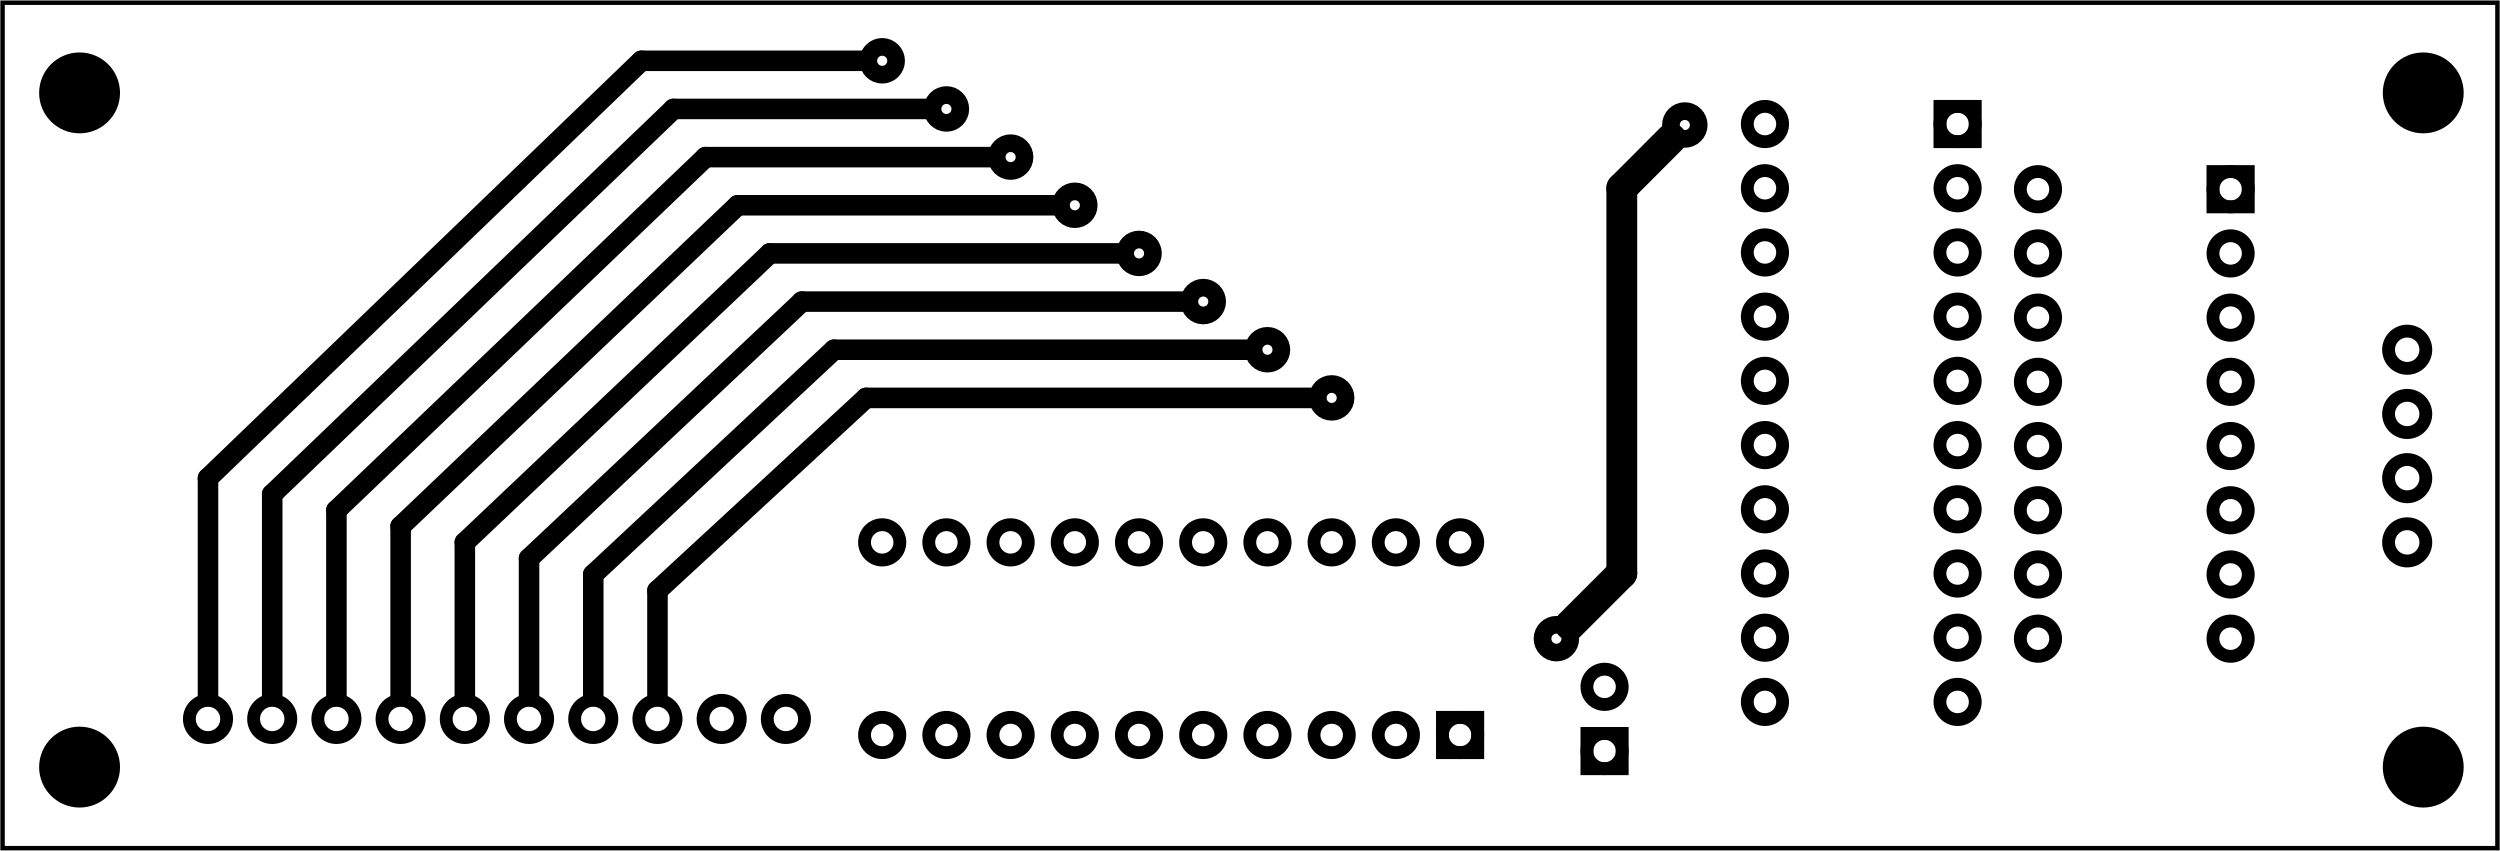 <?xml version='1.0' encoding='UTF-8' standalone='no'?>
<!-- Created with Fritzing (http://www.fritzing.org/) -->
<svg xmlns="http://www.w3.org/2000/svg" viewBox="0 0 280.33 95.384"  xmlns:svg="http://www.w3.org/2000/svg" baseProfile="tiny" x="0in" y="0in" version="1.2" height="1.325in" width="3.893in">
 <g transform="matrix(-1, 0, 0, 1, 280.33, 0)">
  <g partID="855688770">
   <g  id="board">
    <rect  id="boardoutline" stroke-width="0.5" x="0.288" fill-opacity="0.5" y="0.288" stroke="black" fill="none" height="94.808" width="279.754"/>
   </g>
  </g>
  <g partID="857381792">
   <g transform="translate(5.367,34.163)">
    <g  id="copper1">
     <g  id="copper0">
      <circle r="2.088"  id="connector0pin" stroke-width="1.44" cx="5.04" cy="5.04" stroke="black" fill="none"/>
      <circle r="2.088"  id="connector1pin" stroke-width="1.44" cx="5.04" cy="12.24" stroke="black" fill="none"/>
     </g>
    </g>
   </g>
  </g>
  <g partID="857381762">
   <g transform="translate(5.367,48.563)">
    <g  id="copper1">
     <g  id="copper0">
      <circle r="2.088"  id="connector0pin" stroke-width="1.44" cx="5.04" cy="5.04" stroke="black" fill="none"/>
      <circle r="2.088"  id="connector1pin" stroke-width="1.44" cx="5.04" cy="12.24" stroke="black" fill="none"/>
     </g>
    </g>
   </g>
  </g>
  <g partID="857394082">
   <g transform="translate(25.887,16.883)">
    <g  id="copper1">
     <g  id="copper0">
      <rect  id="square" stroke-width="1.44" x="2.34" y="2.34" stroke="black" fill="none" height="3.96" width="3.96"/>
      <circle r="1.98"  id="connector0pin" stroke-width="1.44" cx="4.32" cy="4.32" stroke="black" fill="none"/>
      <circle r="1.98"  id="connector15pin" stroke-width="1.44" cx="25.92" cy="4.32" stroke="black" fill="none"/>
      <circle r="1.98"  id="connector1pin" stroke-width="1.44" cx="4.32" cy="11.52" stroke="black" fill="none"/>
      <circle r="1.98"  id="connector14pin" stroke-width="1.44" cx="25.92" cy="11.52" stroke="black" fill="none"/>
      <circle r="1.98"  id="connector2pin" stroke-width="1.44" cx="4.32" cy="18.72" stroke="black" fill="none"/>
      <circle r="1.98"  id="connector13pin" stroke-width="1.44" cx="25.92" cy="18.72" stroke="black" fill="none"/>
      <circle r="1.98"  id="connector3pin" stroke-width="1.44" cx="4.32" cy="25.92" stroke="black" fill="none"/>
      <circle r="1.98"  id="connector12pin" stroke-width="1.44" cx="25.92" cy="25.92" stroke="black" fill="none"/>
      <circle r="1.98"  id="connector4pin" stroke-width="1.44" cx="4.32" cy="33.12" stroke="black" fill="none"/>
      <circle r="1.98"  id="connector11pin" stroke-width="1.44" cx="25.92" cy="33.12" stroke="black" fill="none"/>
      <circle r="1.98"  id="connector5pin" stroke-width="1.44" cx="4.32" cy="40.32" stroke="black" fill="none"/>
      <circle r="1.98"  id="connector10pin" stroke-width="1.44" cx="25.92" cy="40.32" stroke="black" fill="none"/>
      <circle r="1.98"  id="connector6pin" stroke-width="1.44" cx="4.32" cy="47.52" stroke="black" fill="none"/>
      <circle r="1.98"  id="connector9pin" stroke-width="1.44" cx="25.92" cy="47.52" stroke="black" fill="none"/>
      <circle r="1.98"  id="connector7pin" stroke-width="1.44" cx="4.32" cy="54.72" stroke="black" fill="none"/>
      <circle r="1.98"  id="connector8pin" stroke-width="1.44" cx="25.92" cy="54.72" stroke="black" fill="none"/>
     </g>
    </g>
   </g>
  </g>
  <g partID="857385782">
   <g transform="translate(56.502,9.574)">
    <g  id="copper1">
     <g  id="copper0">
      <rect  id="square" stroke-width="1.44" x="2.34" y="2.34" stroke="black" fill="none" height="3.96" width="3.96"/>
      <circle r="1.98"  id="connector0pin" stroke-width="1.44" cx="4.32" cy="4.32" stroke="black" fill="none"/>
      <circle r="1.98"  id="connector19pin" stroke-width="1.44" cx="25.92" cy="4.32" stroke="black" fill="none"/>
      <circle r="1.98"  id="connector1pin" stroke-width="1.44" cx="4.32" cy="11.52" stroke="black" fill="none"/>
      <circle r="1.98"  id="connector18pin" stroke-width="1.44" cx="25.92" cy="11.52" stroke="black" fill="none"/>
      <circle r="1.98"  id="connector2pin" stroke-width="1.44" cx="4.32" cy="18.72" stroke="black" fill="none"/>
      <circle r="1.98"  id="connector17pin" stroke-width="1.44" cx="25.92" cy="18.72" stroke="black" fill="none"/>
      <circle r="1.98"  id="connector3pin" stroke-width="1.44" cx="4.32" cy="25.92" stroke="black" fill="none"/>
      <circle r="1.98"  id="connector16pin" stroke-width="1.44" cx="25.92" cy="25.92" stroke="black" fill="none"/>
      <circle r="1.98"  id="connector4pin" stroke-width="1.44" cx="4.32" cy="33.12" stroke="black" fill="none"/>
      <circle r="1.98"  id="connector15pin" stroke-width="1.44" cx="25.92" cy="33.12" stroke="black" fill="none"/>
      <circle r="1.98"  id="connector5pin" stroke-width="1.44" cx="4.32" cy="40.32" stroke="black" fill="none"/>
      <circle r="1.98"  id="connector14pin" stroke-width="1.44" cx="25.92" cy="40.32" stroke="black" fill="none"/>
      <circle r="1.98"  id="connector6pin" stroke-width="1.44" cx="4.32" cy="47.52" stroke="black" fill="none"/>
      <circle r="1.98"  id="connector13pin" stroke-width="1.44" cx="25.92" cy="47.52" stroke="black" fill="none"/>
      <circle r="1.98"  id="connector7pin" stroke-width="1.44" cx="4.32" cy="54.72" stroke="black" fill="none"/>
      <circle r="1.98"  id="connector12pin" stroke-width="1.44" cx="25.92" cy="54.72" stroke="black" fill="none"/>
      <circle r="1.98"  id="connector8pin" stroke-width="1.44" cx="4.32" cy="61.92" stroke="black" fill="none"/>
      <circle r="1.98"  id="connector11pin" stroke-width="1.44" cx="25.92" cy="61.92" stroke="black" fill="none"/>
      <circle r="1.98"  id="connector9pin" stroke-width="1.44" cx="4.32" cy="69.12" stroke="black" fill="none"/>
      <circle r="1.98"  id="connector10pin" stroke-width="1.44" cx="25.92" cy="69.12" stroke="black" fill="none"/>
     </g>
    </g>
   </g>
  </g>
  <g partID="857381842">
   <g transform="translate(112.287,86.723)">
    <g transform="matrix(0,-1,1,0,0,0)">
     <g  id="copper1">
      <g  id="copper0">
       <rect  id="square" stroke-width="1.44" x="2.34" y="2.34" stroke="black" fill="none" height="3.96" width="3.96"/>
       <circle r="1.98"  id="connector0pin" stroke-width="1.44" cx="4.32" cy="4.32" stroke="black" fill="none"/>
       <circle r="1.98"  id="connector19pin" stroke-width="1.44" cx="25.92" cy="4.32" stroke="black" fill="none"/>
       <circle r="1.98"  id="connector1pin" stroke-width="1.44" cx="4.32" cy="11.52" stroke="black" fill="none"/>
       <circle r="1.98"  id="connector18pin" stroke-width="1.44" cx="25.92" cy="11.52" stroke="black" fill="none"/>
       <circle r="1.98"  id="connector2pin" stroke-width="1.44" cx="4.32" cy="18.72" stroke="black" fill="none"/>
       <circle r="1.98"  id="connector17pin" stroke-width="1.44" cx="25.92" cy="18.72" stroke="black" fill="none"/>
       <circle r="1.98"  id="connector3pin" stroke-width="1.44" cx="4.32" cy="25.92" stroke="black" fill="none"/>
       <circle r="1.98"  id="connector16pin" stroke-width="1.44" cx="25.92" cy="25.92" stroke="black" fill="none"/>
       <circle r="1.98"  id="connector4pin" stroke-width="1.44" cx="4.32" cy="33.12" stroke="black" fill="none"/>
       <circle r="1.98"  id="connector15pin" stroke-width="1.44" cx="25.92" cy="33.12" stroke="black" fill="none"/>
       <circle r="1.98"  id="connector5pin" stroke-width="1.44" cx="4.32" cy="40.32" stroke="black" fill="none"/>
       <circle r="1.98"  id="connector14pin" stroke-width="1.44" cx="25.92" cy="40.32" stroke="black" fill="none"/>
       <circle r="1.98"  id="connector6pin" stroke-width="1.44" cx="4.32" cy="47.52" stroke="black" fill="none"/>
       <circle r="1.98"  id="connector13pin" stroke-width="1.44" cx="25.92" cy="47.52" stroke="black" fill="none"/>
       <circle r="1.98"  id="connector7pin" stroke-width="1.44" cx="4.32" cy="54.72" stroke="black" fill="none"/>
       <circle r="1.98"  id="connector12pin" stroke-width="1.44" cx="25.92" cy="54.72" stroke="black" fill="none"/>
       <circle r="1.98"  id="connector8pin" stroke-width="1.44" cx="4.32" cy="61.92" stroke="black" fill="none"/>
       <circle r="1.98"  id="connector11pin" stroke-width="1.44" cx="25.92" cy="61.92" stroke="black" fill="none"/>
       <circle r="1.98"  id="connector9pin" stroke-width="1.44" cx="4.32" cy="69.12" stroke="black" fill="none"/>
       <circle r="1.98"  id="connector10pin" stroke-width="1.44" cx="25.92" cy="69.12" stroke="black" fill="none"/>
      </g>
     </g>
    </g>
   </g>
  </g>
  <g partID="857381862">
   <g transform="translate(187.167,85.643)">
    <g transform="matrix(0,-1,1,0,0,0)">
     <g  id="copper1">
      <g  id="copper0">
       <circle r="2.088"  id="connector0pin" stroke-width="1.44" cx="5.04" cy="5.04" stroke="black" fill="none"/>
       <circle r="2.088"  id="connector1pin" stroke-width="1.44" cx="5.04" cy="12.24" stroke="black" fill="none"/>
      </g>
     </g>
    </g>
   </g>
  </g>
  <g partID="857397191">
   <g transform="translate(126.856,40.452)">
    <g  id="copper1">
     <circle r="1.559"  id="connector0pin" stroke-width="1.984" cx="4.151" cy="4.151" stroke="black" fill="none"/>
    </g>
   </g>
  </g>
  <g partID="857397311">
   <g transform="translate(134.056,35.051)">
    <g  id="copper1">
     <circle r="1.559"  id="connector0pin" stroke-width="1.984" cx="4.151" cy="4.151" stroke="black" fill="none"/>
    </g>
   </g>
  </g>
  <g partID="857397651">
   <g transform="translate(141.256,29.651)">
    <g  id="copper1">
     <circle r="1.559"  id="connector0pin" stroke-width="1.984" cx="4.151" cy="4.151" stroke="black" fill="none"/>
    </g>
   </g>
  </g>
  <g partID="857397771">
   <g transform="translate(148.456,24.252)">
    <g  id="copper1">
     <circle r="1.559"  id="connector0pin" stroke-width="1.984" cx="4.151" cy="4.151" stroke="black" fill="none"/>
    </g>
   </g>
  </g>
  <g partID="857397891">
   <g transform="translate(155.656,18.852)">
    <g  id="copper1">
     <circle r="1.559"  id="connector0pin" stroke-width="1.984" cx="4.151" cy="4.151" stroke="black" fill="none"/>
    </g>
   </g>
  </g>
  <g partID="857398011">
   <g transform="translate(162.856,13.451)">
    <g  id="copper1">
     <circle r="1.559"  id="connector0pin" stroke-width="1.984" cx="4.151" cy="4.151" stroke="black" fill="none"/>
    </g>
   </g>
  </g>
  <g partID="857398131">
   <g transform="translate(170.056,8.052)">
    <g  id="copper1">
     <circle r="1.559"  id="connector0pin" stroke-width="1.984" cx="4.151" cy="4.151" stroke="black" fill="none"/>
    </g>
   </g>
  </g>
  <g partID="857398251">
   <g transform="translate(177.256,2.652)">
    <g  id="copper1">
     <circle r="1.559"  id="connector0pin" stroke-width="1.984" cx="4.151" cy="4.151" stroke="black" fill="none"/>
    </g>
   </g>
  </g>
  <g partID="857399851">
   <g transform="translate(101.656,67.451)">
    <g  id="copper1">
     <circle r="1.559"  id="connector0pin" stroke-width="1.984" cx="4.151" cy="4.151" stroke="black" fill="none"/>
    </g>
   </g>
  </g>
  <g partID="857400411">
   <g transform="translate(87.256,9.852)">
    <g  id="copper1">
     <circle r="1.559"  id="connector0pin" stroke-width="1.984" cx="4.151" cy="4.151" stroke="black" fill="none"/>
    </g>
   </g>
  </g>
  <g partID="857409642">
   <g transform="translate(92.847,88.163)">
    <g transform="matrix(0,-1,1,0,0,0)">
     <g  id="copper1">
      <g  id="copper0">
       <rect  id="rect11" stroke-width="1.44" x="1.98" y="5.58" stroke="black" height="3.96" fill="none" width="3.96"/>
       <circle r="1.98"  id="connector0pin" stroke-width="1.44" cx="3.96" cy="7.56" stroke="black" fill="none"/>
       <circle r="1.98"  id="connector1pin" stroke-width="1.44" cx="11.16" cy="7.56" stroke="black" fill="none"/>
      </g>
     </g>
    </g>
   </g>
  </g>
  <g partID="857381381">
   <g transform="translate(2.472,79.868)">
    <g  id="copper1">
     <circle r="4.535"  id="nonconn0" stroke-width="0" cx="6.135" cy="6.135" stroke="black" fill="black"/>
    </g>
   </g>
  </g>
  <g partID="857381371">
   <g transform="translate(2.472,4.268)">
    <g  id="copper1">
     <circle r="4.535"  id="nonconn0" stroke-width="0" cx="6.135" cy="6.135" stroke="black" fill="black"/>
    </g>
   </g>
  </g>
  <g partID="857381351">
   <g transform="translate(265.272,79.868)">
    <g  id="copper1">
     <circle r="4.535"  id="nonconn0" stroke-width="0" cx="6.135" cy="6.135" stroke="black" fill="black"/>
    </g>
   </g>
  </g>
  <g partID="857381321">
   <g transform="translate(265.272,4.268)">
    <g  id="copper1">
     <circle r="4.535"  id="nonconn0" stroke-width="0" cx="6.135" cy="6.135" stroke="black" fill="black"/>
    </g>
   </g>
  </g>
  <g partID="857379722">
   <g transform="translate(201.567,85.643)">
    <g transform="matrix(0,-1,1,0,0,0)">
     <g  id="copper1">
      <g  id="copper0">
       <circle r="2.088"  id="connector0pin" stroke-width="1.44" cx="5.04" cy="5.04" stroke="black" fill="none"/>
       <circle r="2.088"  id="connector1pin" stroke-width="1.44" cx="5.04" cy="12.24" stroke="black" fill="none"/>
       <circle r="2.088"  id="connector2pin" stroke-width="1.44" cx="5.04" cy="19.44" stroke="black" fill="none"/>
       <circle r="2.088"  id="connector3pin" stroke-width="1.44" cx="5.04" cy="26.64" stroke="black" fill="none"/>
       <circle r="2.088"  id="connector4pin" stroke-width="1.44" cx="5.04" cy="33.84" stroke="black" fill="none"/>
       <circle r="2.088"  id="connector5pin" stroke-width="1.44" cx="5.04" cy="41.04" stroke="black" fill="none"/>
       <circle r="2.088"  id="connector6pin" stroke-width="1.44" cx="5.04" cy="48.24" stroke="black" fill="none"/>
       <circle r="2.088"  id="connector7pin" stroke-width="1.44" cx="5.04" cy="55.44" stroke="black" fill="none"/>
      </g>
     </g>
    </g>
   </g>
  </g>
  <g partID="857400590">
   <line stroke-linecap="round" stroke-width="3.456" y1="21.079" y2="15.536" stroke="black" x1="98.474" x2="92.939"/>
  </g>
  <g partID="857400030">
   <line stroke-linecap="round" stroke-width="3.456" y1="64.275" y2="21.078" stroke="black" x1="98.474" x2="98.474"/>
  </g>
  <g partID="857399660">
   <line stroke-linecap="round" stroke-width="3.456" y1="70.071" y2="64.275" stroke="black" x1="104.274" x2="98.474"/>
  </g>
  <g partID="857396810">
   <line stroke-linecap="round" stroke-width="2.304" y1="44.603" y2="44.603" stroke="black" x1="183.207" x2="132.774"/>
  </g>
  <g partID="857397250">
   <line stroke-linecap="round" stroke-width="2.304" y1="39.203" y2="39.203" stroke="black" x1="139.974" x2="186.807"/>
  </g>
  <g partID="857396740">
   <line stroke-linecap="round" stroke-width="2.304" y1="66.203" y2="44.603" stroke="black" x1="206.607" x2="183.207"/>
  </g>
  <g partID="857396670">
   <line stroke-linecap="round" stroke-width="2.304" y1="78.035" y2="66.203" stroke="black" x1="206.607" x2="206.607"/>
  </g>
  <g partID="857396600">
   <line stroke-linecap="round" stroke-width="2.304" y1="64.403" y2="78.035" stroke="black" x1="213.807" x2="213.807"/>
  </g>
  <g partID="857396530">
   <line stroke-linecap="round" stroke-width="2.304" y1="39.203" y2="64.403" stroke="black" x1="186.807" x2="213.807"/>
  </g>
  <g partID="857396250">
   <line stroke-linecap="round" stroke-width="2.304" y1="62.603" y2="33.803" stroke="black" x1="221.007" x2="190.407"/>
  </g>
  <g partID="857396180">
   <line stroke-linecap="round" stroke-width="2.304" y1="33.803" y2="33.803" stroke="black" x1="190.407" x2="147.174"/>
  </g>
  <g partID="857395950">
   <line stroke-linecap="round" stroke-width="2.304" y1="78.035" y2="62.603" stroke="black" x1="221.007" x2="221.007"/>
  </g>
  <g partID="857395740">
   <line stroke-linecap="round" stroke-width="2.304" y1="28.403" y2="28.403" stroke="black" x1="194.007" x2="154.374"/>
  </g>
  <g partID="857395670">
   <line stroke-linecap="round" stroke-width="2.304" y1="60.803" y2="28.403" stroke="black" x1="228.207" x2="194.007"/>
  </g>
  <g partID="857395600">
   <line stroke-linecap="round" stroke-width="2.304" y1="78.035" y2="60.803" stroke="black" x1="228.207" x2="228.207"/>
  </g>
  <g partID="857395390">
   <line stroke-linecap="round" stroke-width="2.304" y1="23.003" y2="23.003" stroke="black" x1="197.607" x2="161.574"/>
  </g>
  <g partID="857395320">
   <line stroke-linecap="round" stroke-width="2.304" y1="59.003" y2="23.003" stroke="black" x1="235.407" x2="197.607"/>
  </g>
  <g partID="857395250">
   <line stroke-linecap="round" stroke-width="2.304" y1="78.035" y2="59.003" stroke="black" x1="235.407" x2="235.407"/>
  </g>
  <g partID="857394940">
   <line stroke-linecap="round" stroke-width="2.304" y1="17.603" y2="17.603" stroke="black" x1="201.207" x2="168.774"/>
  </g>
  <g partID="857394870">
   <line stroke-linecap="round" stroke-width="2.304" y1="57.203" y2="17.603" stroke="black" x1="242.607" x2="201.207"/>
  </g>
  <g partID="857394800">
   <line stroke-linecap="round" stroke-width="2.304" y1="78.035" y2="57.203" stroke="black" x1="242.607" x2="242.607"/>
  </g>
  <g partID="857394730">
   <line stroke-linecap="round" stroke-width="2.304" y1="55.403" y2="12.203" stroke="black" x1="249.807" x2="204.807"/>
  </g>
  <g partID="857394660">
   <line stroke-linecap="round" stroke-width="2.304" y1="12.203" y2="12.203" stroke="black" x1="204.807" x2="175.974"/>
  </g>
  <g partID="857394450">
   <line stroke-linecap="round" stroke-width="2.304" y1="78.035" y2="55.403" stroke="black" x1="249.807" x2="249.807"/>
  </g>
  <g partID="857398190">
   <line stroke-linecap="round" stroke-width="2.304" y1="6.803" y2="6.803" stroke="black" x1="183.174" x2="208.407"/>
  </g>
  <g partID="857394380">
   <line stroke-linecap="round" stroke-width="2.304" y1="53.603" y2="78.035" stroke="black" x1="257.007" x2="257.007"/>
  </g>
  <g partID="857394310">
   <line stroke-linecap="round" stroke-width="2.304" y1="6.803" y2="53.603" stroke="black" x1="208.407" x2="257.007"/>
  </g>
 </g>
</svg>
